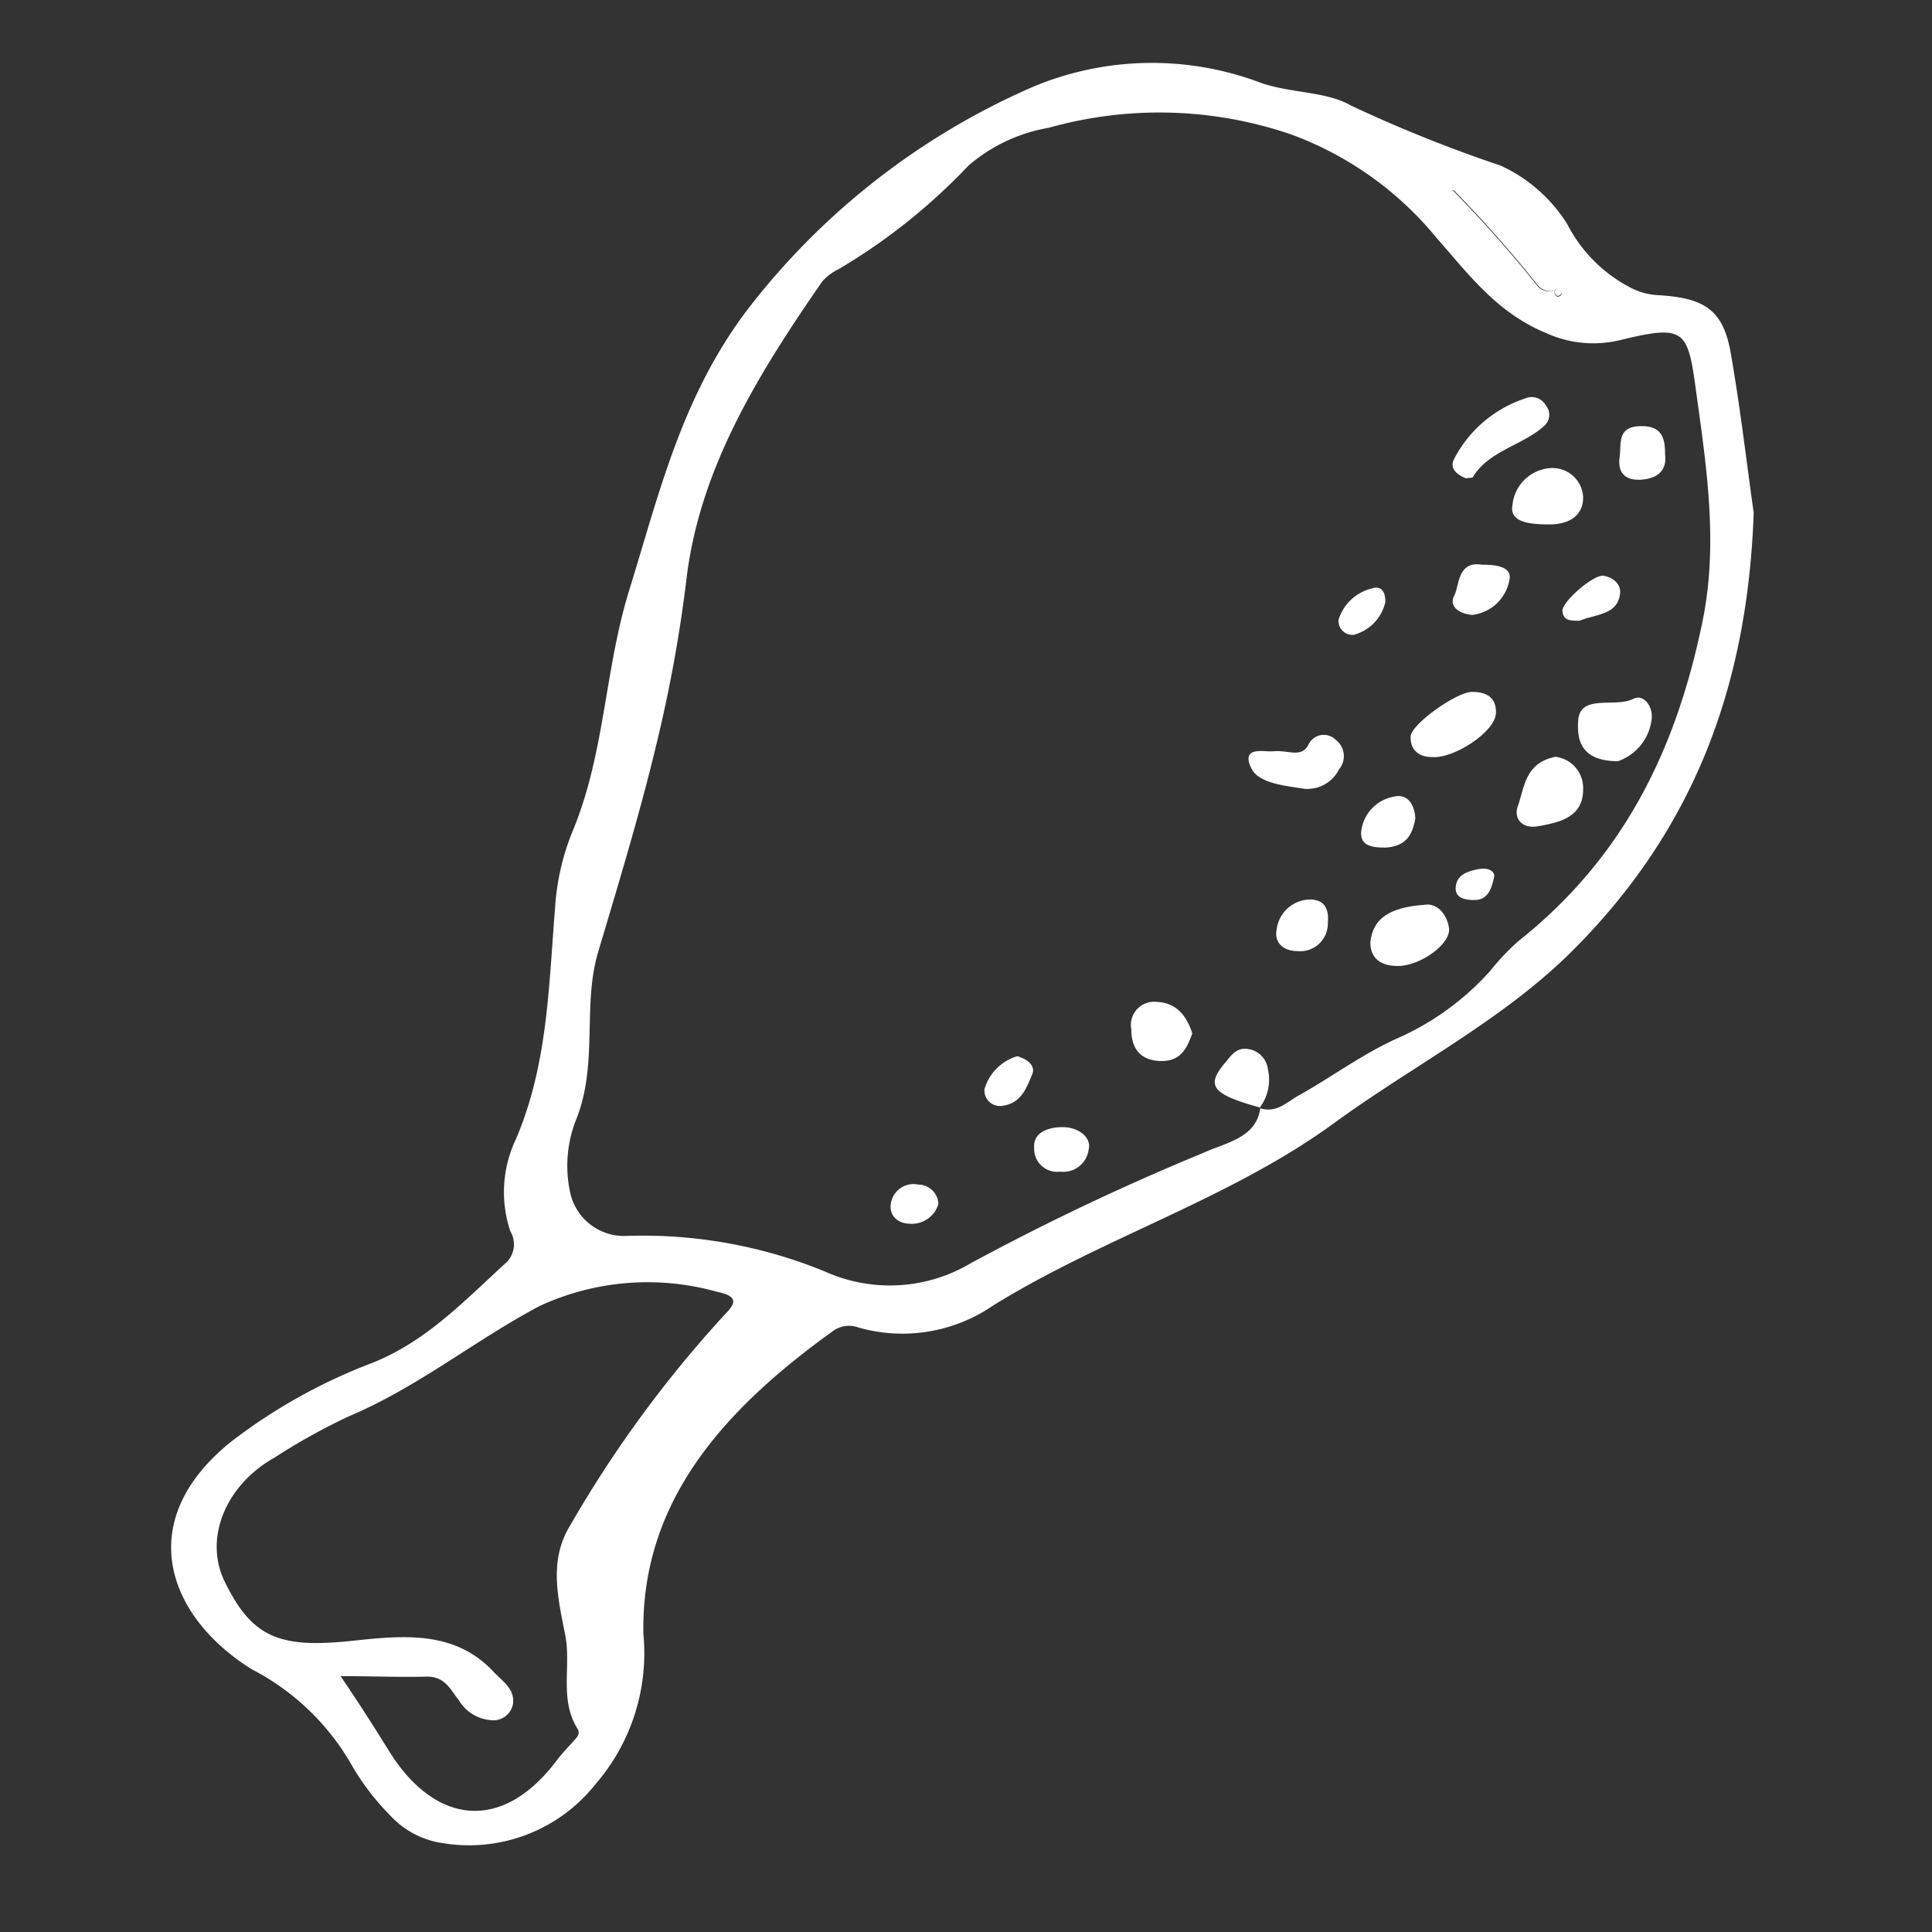 <svg id="Layer_1" data-name="Layer 1" xmlns="http://www.w3.org/2000/svg" viewBox="0 0 70 70"><rect x="0" y="0" width="70" height="70" fill="#333333" stroke="none"/><defs><style>.cls-1{fill:#fff;}</style></defs><title>pollo</title><path class="cls-1" d="M63.54,18.57c-.22,6.31-2.18,11.51-6.59,15.9-2.5,2.49-5.76,4.14-8.61,6.22C44.57,43.44,40,44.82,36,47.29a5.81,5.81,0,0,1-4.89.81,1,1,0,0,0-.88.09c-4,2.87-7,6.19-6.92,11a7.26,7.26,0,0,1-1.73,5.45,5.85,5.85,0,0,1-5.54,2.14,3.2,3.2,0,0,1-1.9-1A9,9,0,0,1,12.77,64a8.84,8.84,0,0,0-3.65-3.52c-3.06-1.91-4.33-5.37-.74-8.25a20,20,0,0,1,5.11-2.85c2-.8,3.38-2.3,4.88-3.66a.93.93,0,0,0,.12-1.11,4.46,4.46,0,0,1,.2-3.33c1.16-2.71,1.19-5.55,1.42-8.37a8.82,8.82,0,0,1,.61-2.73c1.2-2.84,1.18-5.89,2.07-8.77,1.08-3.48,1.89-7,4.26-10.15A26.23,26.23,0,0,1,37.44,3.14,11.15,11.15,0,0,1,45.68,3c1.08.38,2.39.31,3.26.82A50.64,50.64,0,0,0,54.37,6a5.59,5.59,0,0,1,2.42,2.13A5.32,5.32,0,0,0,59,10.38a2.43,2.43,0,0,0,1,.31c1.74.09,2.4.52,2.69,2C63.07,14.84,63.31,17,63.54,18.57Zm-7.22-8c0,.13.1.24.22.14s0-.18-.13-.24a5.73,5.73,0,0,0-3.79-3.59,44.35,44.35,0,0,1,3.11,3.51A.6.6,0,0,0,56.32,10.53ZM45.63,40.15c.65.2,1-.24,1.48-.49,1.15-.65,2.22-1.44,3.43-2A9.87,9.87,0,0,0,54,35.17a8.51,8.51,0,0,1,1-1.06C58.93,31,60.76,27,61.68,22.54c.6-2.9.13-5.74-.26-8.6-.28-2-.45-2.17-2.71-1.62a4.11,4.11,0,0,1-2.66-.24c-1.82-.74-2.85-2.16-4-3.46a12.29,12.29,0,0,0-5.27-3.75A14.77,14.77,0,0,0,38,4.63,6,6,0,0,0,35.09,6a21.67,21.67,0,0,1-4.7,3.75,1.89,1.89,0,0,0-.6.45C27.45,13.58,25.34,17,24.87,21a51,51,0,0,1-.93,5.3c-.63,2.76-1.46,5.48-2.27,8.2-.57,1.93,0,4-.77,6a4.56,4.56,0,0,0-.26,2.62,2,2,0,0,0,2.07,1.66,17.37,17.37,0,0,1,7.18,1.29,5.73,5.73,0,0,0,5.28-.3,89.07,89.07,0,0,1,8.43-4c.81-.37,1.92-.54,2.06-1.61ZM12.34,60.73c.68,1,1.24,1.88,1.76,2.72,1.63,2.62,4.05,3,6.06.35.17-.23.37-.44.56-.65s.32-.32.2-.52c-.66-1.07-.22-2.26-.44-3.38-.25-1.3-.62-2.71.19-4a42.9,42.9,0,0,1,5.57-7.6c.37-.38.58-.67-.24-.84a9.31,9.31,0,0,0-6.45.51c-2.36,1.25-4.39,2.93-6.92,4a22.63,22.63,0,0,0-2.68,1.49c-1.78,1-2.55,2.91-1.83,4.45,1,2.08,2,2.47,4.64,2.19,1.81-.19,3.7-.4,5.12,1.12.34.36.76.61.71,1.14a.72.72,0,0,1-.69.62,1.49,1.49,0,0,1-1.27-.72c-.32-.39-.5-.91-1.26-.86C14.41,60.77,13.45,60.73,12.34,60.73Z"/><path class="cls-1" d="M56.32,10.53a.6.6,0,0,1-.59-.18,44.35,44.35,0,0,0-3.11-3.51,5.73,5.73,0,0,1,3.79,3.59Z"/><path class="cls-1" d="M56.41,10.44c.11.06.26.14.13.24s-.21,0-.22-.14Z"/><path class="cls-1" d="M51.64,32.78c.37-.06.77.27.86.84S51.46,35,50.65,35c-.62,0-1-.27-1-.86C49.74,33.29,50.32,32.87,51.64,32.78Z"/><path class="cls-1" d="M53.11,17.33c-.35-.14-.6-.38-.42-.71a4.47,4.47,0,0,1,2.56-2.18.59.59,0,0,1,.76.25.53.53,0,0,1-.06.74c-.78.71-2,.89-2.59,1.86C53.34,17.32,53.21,17.31,53.11,17.33Z"/><path class="cls-1" d="M54.2,25.83c0,.66-1.5,1.66-2.31,1.6-.54,0-.8-.31-.78-.75s1.65-1.6,2.21-1.61S54.22,25.29,54.2,25.83Z"/><path class="cls-1" d="M58.62,27.58c-1.46,0-1.47-.93-1.44-1.46.06-1,1.32-.46,2-.8.37-.19.73.28.66.75A1.83,1.83,0,0,1,58.62,27.58Z"/><path class="cls-1" d="M56.36,27.42a1.14,1.14,0,0,1,1,1.18c0,1-.83,1.2-1.66,1.34-.55.09-.86-.28-.71-.72C55.24,28.52,55.25,27.64,56.36,27.42Z"/><path class="cls-1" d="M56.15,19c-.7,0-1.47-.06-1.35-.7a1.48,1.48,0,0,1,1.38-1.34A1.11,1.11,0,0,1,57.36,18C57.37,18.73,56.79,19,56.15,19Z"/><path class="cls-1" d="M46.12,27.22c.59-.05,1,.25,1.28-.22a.61.61,0,0,1,1-.19.74.74,0,0,1,.12,1.06,1.29,1.29,0,0,1-1.25.71c-.72-.11-1.69-.2-1.94-.76C44.94,27,45.87,27.26,46.12,27.22Z"/><path class="cls-1" d="M43.2,37.44c-.19.52-.41,1.05-1.21,1s-1-.6-1-1.14a.84.84,0,0,1,.91-1C42.66,36.33,43,36.84,43.2,37.44Z"/><path class="cls-1" d="M45.66,40.13c-1.74-.48-2-.78-1.25-1.65.21-.25.39-.54.82-.47a.84.84,0,0,1,.71.74,1.68,1.68,0,0,1-.32,1.41Z"/><path class="cls-1" d="M51.28,29.66c-.1.51-.27,1-1.08,1.05-.5,0-.93-.06-.88-.6a1.45,1.45,0,0,1,1.2-1.25C51,28.75,51.26,29.16,51.28,29.66Z"/><path class="cls-1" d="M53.34,22.28c-.53-.05-.84-.34-.65-.7s.11-1.26,1-1.12c.3,0,1.12,0,1,.55A1.55,1.55,0,0,1,53.34,22.28Z"/><path class="cls-1" d="M48.11,33.46a1,1,0,0,1-1.1,1c-.54,0-.83-.33-.76-.74a1.24,1.24,0,0,1,1.25-1.13C48.05,32.62,48.15,33,48.11,33.46Z"/><path class="cls-1" d="M38.41,42.45a.83.83,0,0,1-.94-.86c-.05-.61.61-.77,1.1-.75s1,.36.87.83A.92.92,0,0,1,38.41,42.45Z"/><path class="cls-1" d="M60.33,16.48c.07.55-.26.86-.87.9s-.85-.29-.78-.8-.1-1.11.73-1.14S60.33,15.9,60.33,16.48Z"/><path class="cls-1" d="M57.24,22.49c-.36,0-.59,0-.63-.34s1.13-1.34,1.48-1.29.64.3.61.63C58.62,22.31,57.76,22.25,57.24,22.49Z"/><path class="cls-1" d="M36.85,38.27c.37.09.68.35.55.65-.2.48-.4,1.08-1.12,1.15a.56.56,0,0,1-.61-.61A1.76,1.76,0,0,1,36.85,38.27Z"/><path class="cls-1" d="M34,43.62a1,1,0,0,1-1,.72c-.51,0-.76-.32-.73-.67a.83.83,0,0,1,1-.75A.73.73,0,0,1,34,43.62Z"/><path class="cls-1" d="M49.05,23a.5.5,0,0,1-.55-.55,1.67,1.67,0,0,1,1.21-1.13c.38-.13.5.2.48.51A1.59,1.59,0,0,1,49.05,23Z"/><path class="cls-1" d="M53.42,32.61c-.39,0-.66-.09-.68-.4,0-.49.39-.64.83-.72s.62.14.56.32S54,32.62,53.42,32.61Z"/></svg>